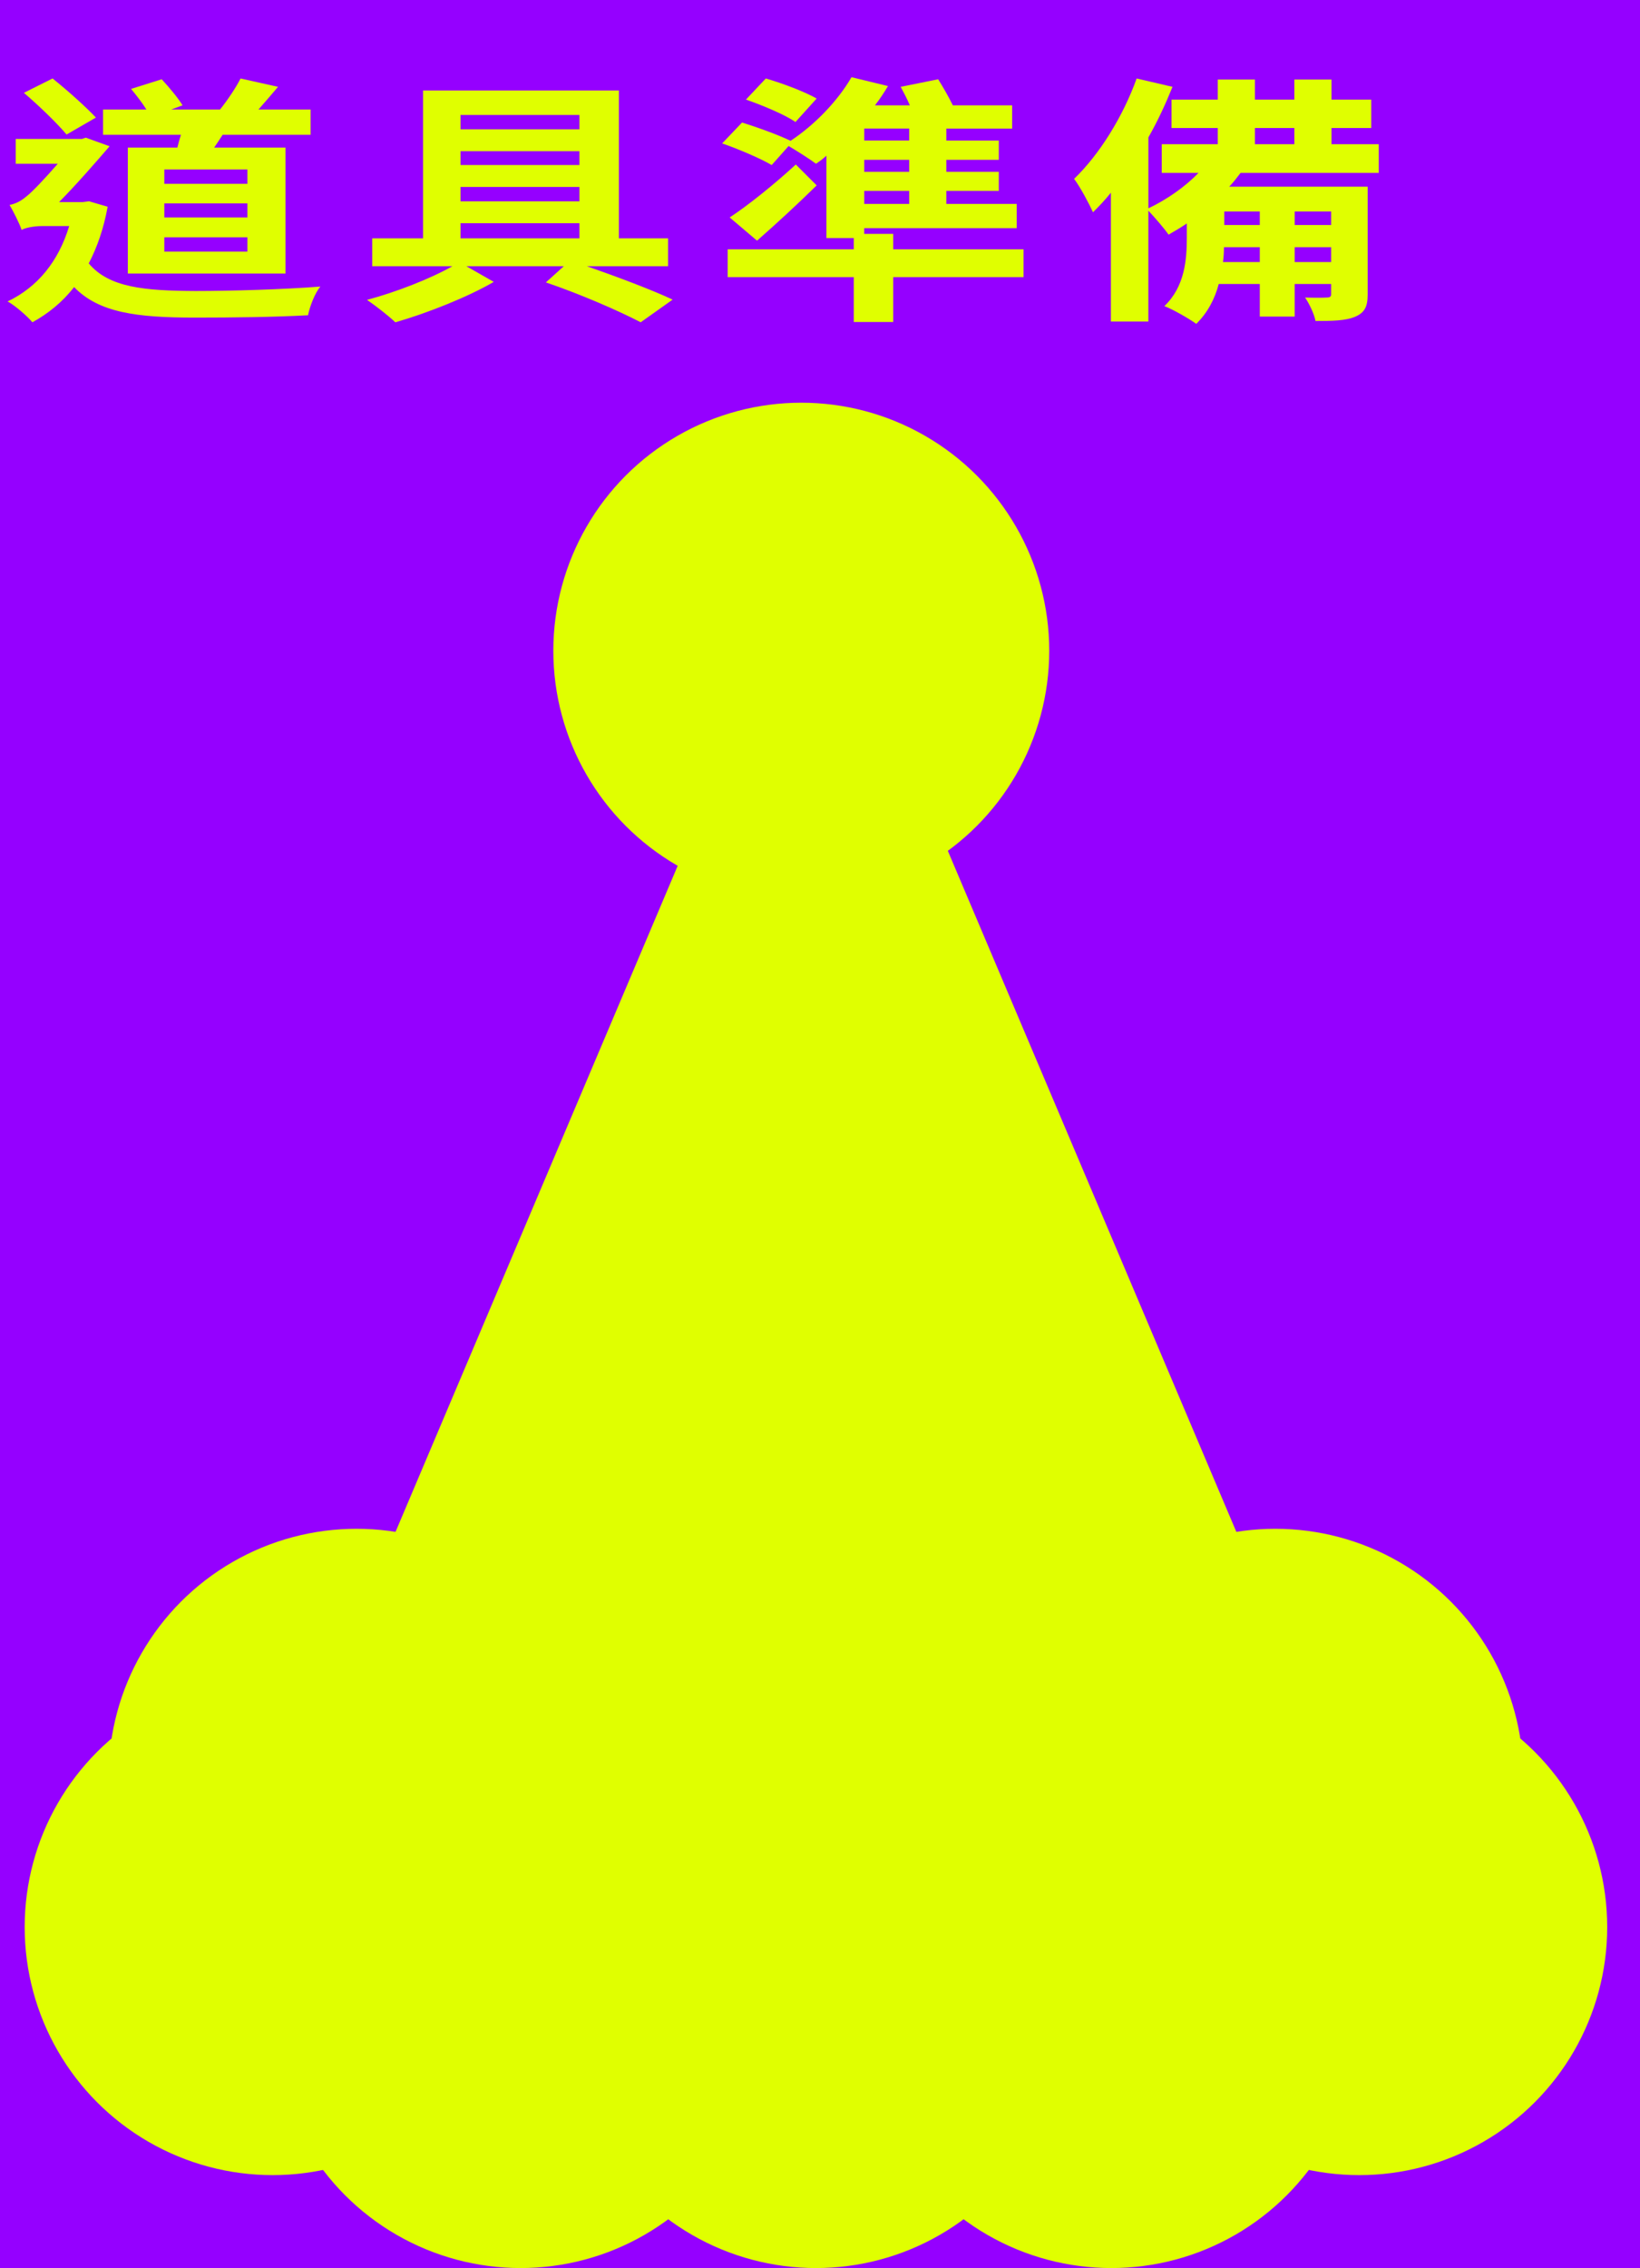<?xml version="1.0" encoding="UTF-8"?>
<svg id="_圖層_1" data-name="圖層 1" xmlns="http://www.w3.org/2000/svg" version="1.1" viewBox="0 0 672 929">
  <defs>
    <style>
      .cls-1 {
        fill: #9500ff;
      }

      .cls-1, .cls-2 {
        stroke-width: 0px;
      }

      .cls-2 {
        fill: #e0ff00;
      }
    </style>
  </defs>
  <rect class="cls-1" y="-.46" width="672" height="929.46"/>
  <polygon class="cls-2" points="93.67 788.86 334.33 220.97 575 788.86 93.67 788.86"/>
  <circle class="cls-2" cx="146.1" cy="727.79" r="101.6"/>
  <circle class="cls-2" cx="111.71" cy="789.33" r="101.6"/>
  <circle class="cls-2" cx="213.31" cy="827.4" r="101.6"/>
  <circle class="cls-2" cx="334.33" cy="827.4" r="101.6"/>
  <circle class="cls-2" cx="522.57" cy="727.79" r="101.6"/>
  <circle class="cls-2" cx="556.96" cy="789.33" r="101.6"/>
  <circle class="cls-2" cx="455.36" cy="827.4" r="101.6"/>
  <circle class="cls-2" cx="268.62" cy="741.14" r="101.6"/>
  <circle class="cls-2" cx="396.06" cy="741.14" r="101.6"/>
  <circle class="cls-2" cx="328.33" cy="266.55" r="101.6"/>
  <g>
    <path class="cls-2" d="M44.1,84.7c-1.6,8.87-4.27,16.56-7.74,23.18,8.28,9.93,22.83,11.22,43.79,11.32,14.29,0,36.05-.64,51.14-1.82-2.27,2.56-4.41,8.33-5.07,11.75-13.75.75-30.71.96-46.33.96-24.03,0-39.39-2.03-49.53-12.5-4.81,6.2-10.68,10.9-17.09,14.42-2-2.46-7.21-6.94-10.15-8.54,12.28-5.88,20.83-16.34,25.23-30.87h-11.21c-3.2,0-7.08.75-8.28,1.6-.8-2.56-3.6-8.01-4.94-10.25,2.14-.43,4.27-1.28,6.81-3.42,2.54-1.92,8.01-7.8,12.95-13.46H6.45v-10.15h27.1l1.6-.53,9.75,3.52c-5.07,5.87-13.48,15.59-20.69,22.86h9.75l2.54-.32,7.61,2.24ZM27.28,55.11c-3.74-4.49-11.35-11.86-17.49-17.09l11.75-5.88c6.41,5.13,13.75,11.75,17.76,16.02l-12.02,6.94ZM72.67,60.45c.4-1.71.93-3.42,1.47-5.23h-31.91v-10.36h17.76c-1.74-2.78-4.14-5.88-6.28-8.44l12.55-3.95c3.07,3.31,6.81,7.8,8.54,10.68l-4.67,1.71h20.03c3.07-3.84,6.54-8.97,8.41-12.71l15.35,3.42c-2.8,3.31-5.47,6.41-8.01,9.29h21.36v10.36h-36.05c-1.2,1.82-2.27,3.53-3.47,5.23h29.24v51.59H52.38v-51.59h20.29ZM101.38,69.42h-34.05v5.88h34.05v-5.88ZM101.38,83.31h-34.05v5.77h34.05v-5.77ZM101.38,97.19h-34.05v5.87h34.05v-5.87Z"/>
    <path class="cls-2" d="M240.5,109.05c13.08,4.59,26.7,9.72,35.11,13.67l-13.08,9.29c-8.81-4.59-24.43-11.43-38.85-16.34l7.34-6.62h-39.92l11.22,6.41c-10.41,6.09-26.97,12.71-40.32,16.56-2.8-2.67-8.01-6.73-11.62-9.19,12.02-3.2,26.17-8.76,34.98-13.78h-32.84v-11.43h20.83v-60.56h80.24v60.56h20.16v11.43h-33.25ZM188.7,47.1v5.88h48.73v-5.88h-48.73ZM237.43,61.94h-48.73v5.66h48.73v-5.66ZM188.7,76.58v5.88h48.73v-5.88h-48.73ZM188.7,97.62h48.73v-6.2h-48.73v6.2Z"/>
    <path class="cls-2" d="M419.41,113.53h-53.41v18.37h-16.16v-18.37h-51.67v-11.43h51.67v-4.59h-11.22v-33.75c-1.33,1.28-2.8,2.35-4.27,3.31-2.4-1.82-7.61-5.13-11.21-7.26l-6.94,7.8c-4.27-2.56-13.49-6.52-20.29-8.87l8.14-8.54c6.28,1.92,15.09,5.13,19.89,7.48,9.88-6.52,19.36-16.34,24.97-26.06l14.95,3.63c-1.6,2.67-3.34,5.34-5.34,7.9h14.29c-1.07-2.56-2.54-5.34-3.74-7.58l15.35-3.1c2,3.2,4.41,7.37,6.01,10.68h24.3v9.51h-26.97v4.91h21.5v7.9h-21.5v4.91h21.5v7.8h-21.5v5.34h28.84v9.93h-62.48v2.35h11.88v6.3h53.41v11.43ZM334.63,75.94c-7.61,7.48-16.16,15.38-24.43,22.64l-11.21-9.51c7.48-4.91,18.02-13.35,27.1-21.68l8.54,8.54ZM325.95,49.98c-4.27-2.99-13.49-6.84-20.29-9.19l8.14-8.65c6.94,2.03,16.02,5.45,20.83,8.22l-8.68,9.61ZM372.55,52.65h-18.42v4.91h18.42v-4.91ZM372.55,65.47h-18.42v4.91h18.42v-4.91ZM372.55,78.18h-18.42v5.34h18.42v-5.34Z"/>
    <path class="cls-2" d="M508.34,70.81c-1.47,1.92-2.94,3.85-4.67,5.66h56.74v44.11c0,5.02-1.2,7.48-5.21,9.19-3.87,1.6-9.21,1.71-16.16,1.71-.53-2.88-2.54-7.05-4.27-9.61,3.34.11,7.48.11,8.81,0,1.34,0,1.87-.32,1.87-1.39v-4.17h-14.95v13.35h-14.29v-13.35h-16.82c-1.6,6.09-4.54,11.75-9.21,16.34-2.8-2.03-9.61-5.98-13.08-7.26,8.41-8.01,9.21-19.12,9.21-28.09v-5.77c-2.54,1.71-5.07,3.2-7.48,4.59-1.6-2.35-5.74-7.16-8.28-9.83v45.4h-15.35v-52.76c-2.4,2.99-4.94,5.66-7.34,8.01-1.33-2.99-5.21-10.36-7.74-13.67,10.41-10.04,20.03-25.53,25.63-41.12l14.69,3.42c-2.8,6.94-6.01,13.89-9.88,20.72v29.05c7.61-3.63,14.95-8.76,20.56-14.53h-15.09v-11.75h22.96v-6.62h-18.96v-11.64h18.96v-8.22h15.22v8.22h16.16v-8.22h15.22v8.22h16.29v11.64h-16.29v6.62h19.36v11.75h-56.61ZM516.21,107.34v-6.09h-14.69c0,2.03-.13,4.06-.4,6.09h15.09ZM501.66,92.17h14.55v-5.55h-14.55v5.55ZM514.21,59.06h16.16v-6.62h-16.16v6.62ZM545.45,86.62h-14.95v5.55h14.95v-5.55ZM545.45,107.34v-6.09h-14.95v6.09h14.95Z"/>
  </g>
</svg>